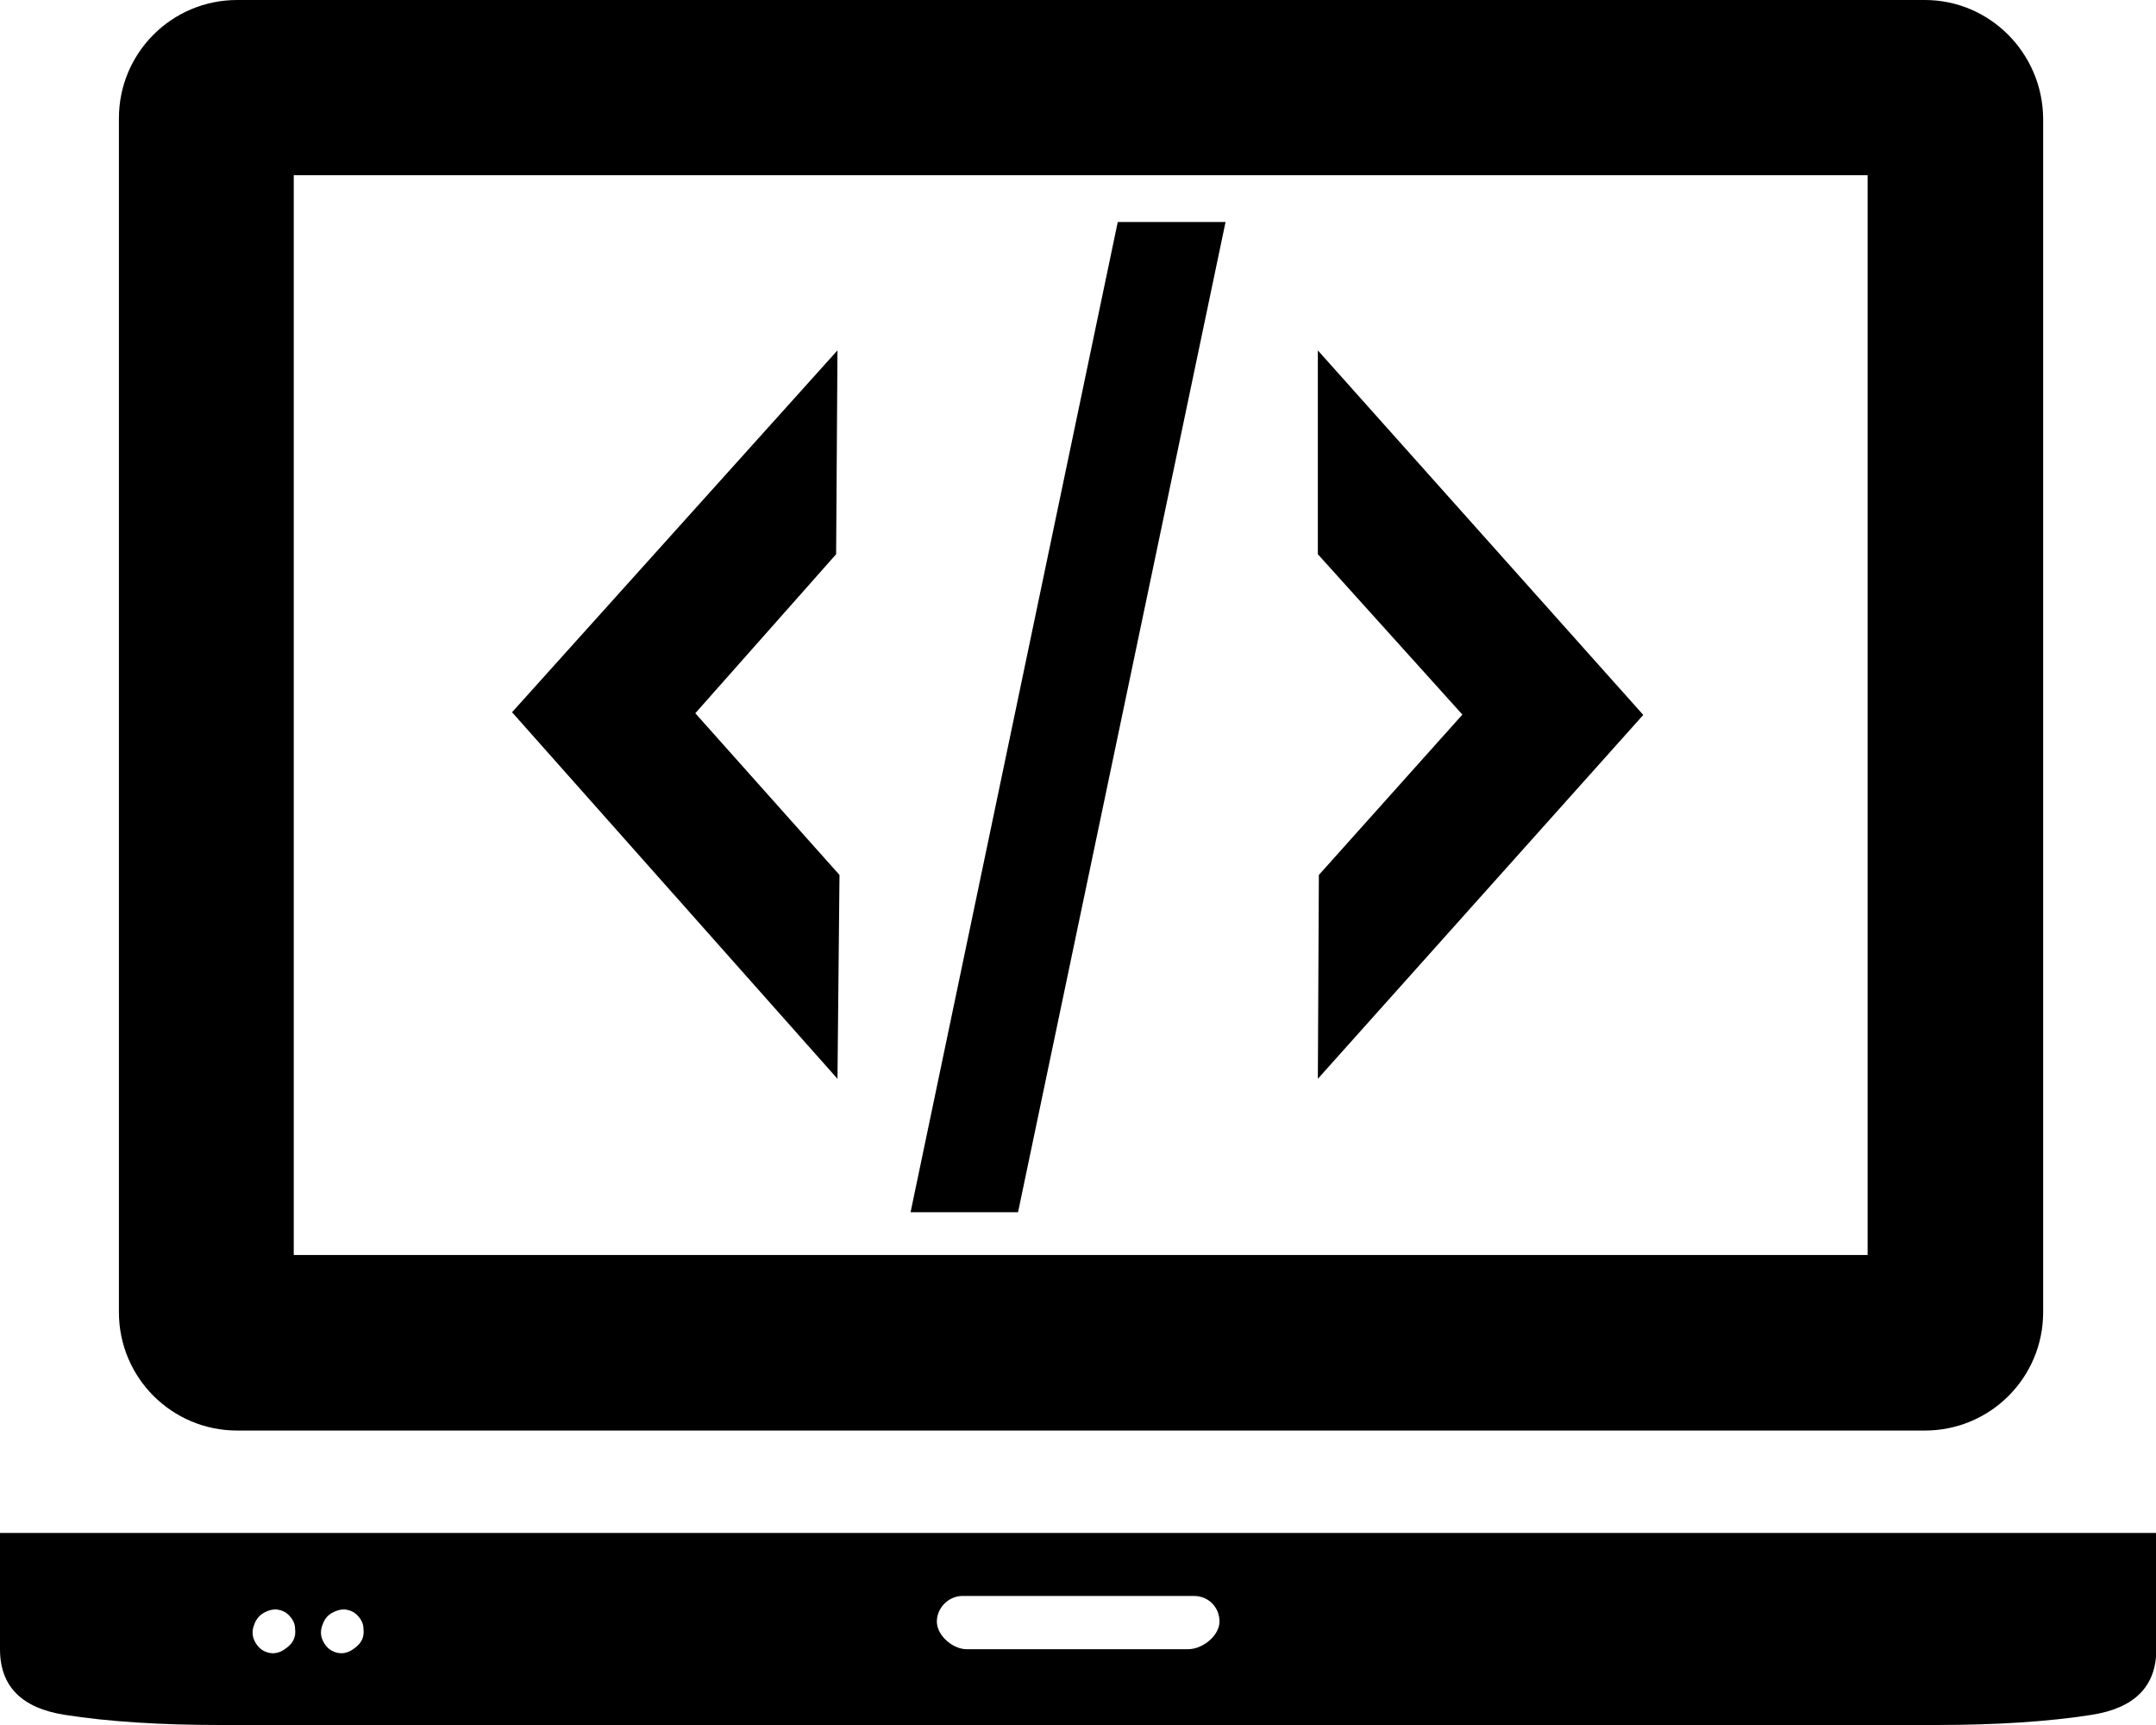 <?xml version="1.0" encoding="utf-8"?>
<!-- Generator: Adobe Illustrator 22.0.1, SVG Export Plug-In . SVG Version: 6.00 Build 0)  -->
<svg version="1.1" id="Layer_1" xmlns="http://www.w3.org/2000/svg" xmlns:xlink="http://www.w3.org/1999/xlink" x="0px" y="0px"
	 viewBox="0 0 640 512" style="enable-background:new 0 0 640 512;" xml:space="preserve">
<path d="M554.4,52v320.5H87.2V52H554.4 M571.4,0h-501C51,0,35.3,15.7,35.3,35.1v354.4c0,19.4,15.7,35.1,35.1,35.1h501
	c19.4,0,35.1-15.7,35.1-35.1V35.1C606.3,15.7,590.6,0,571.4,0L571.4,0z M640,455h-65.4H65.4H0v34.5c0,11,6.4,17.5,19.3,19.5
	c12.8,2,28.2,3,46.1,3h509.3c17.9,0,33.3-1,46.1-3c12.9-2,19.3-8.5,19.3-19.5L640,455L640,455z M286.9,489.5c-4,0-8.8-4-8.8-8.2
	c0-4.1,3.5-7.6,7.6-7.6h68.7c4.4,0,7.6,3.4,7.6,7.6c0,4.1-4.9,8.2-9.3,8.2H286.9L286.9,489.5z M101.3,490.7c-0.8,0-1.7-0.2-2.5-0.6
	c-1.3-0.6-2.3-1.7-3-3.2s-0.7-3.1,0-4.8c0.6-1.7,1.6-2.8,3-3.5c1.1-0.6,2.2-0.9,3.3-0.9c0.3,0,0.6,0,0.8,0.1c1.3,0.2,2.5,0.8,3.5,2
	c1,1.1,1.5,2.4,1.5,3.7c0.3,2.4-0.6,4.3-2.8,5.8C103.8,490.3,102.5,490.7,101.3,490.7L101.3,490.7z M81,490.7
	c-0.8,0-1.7-0.2-2.5-0.6c-1.3-0.6-2.3-1.7-3-3.2s-0.7-3.1,0-4.8c0.6-1.7,1.7-2.8,3-3.5c1.1-0.6,2.2-0.9,3.3-0.9c0.3,0,0.6,0,0.8,0.1
	c1.3,0.2,2.5,0.8,3.5,2c1,1.1,1.5,2.4,1.5,3.7c0.3,2.4-0.6,4.3-2.8,5.8C83.5,490.3,82.2,490.7,81,490.7L81,490.7z"/>
<g>
	<polygon points="391.2,320.2 487.8,212.2 391.2,104 391.2,164.5 434.1,212.1 391.5,259.7 	"/>
	<polygon points="270.3,359.8 302.2,359.8 363.8,65.9 331.8,65.9 	"/>
	<polygon points="248.2,164.5 248.6,104 152,211.4 248.6,320.2 249.2,259.7 206.4,211.7 	"/>
</g>
</svg>
